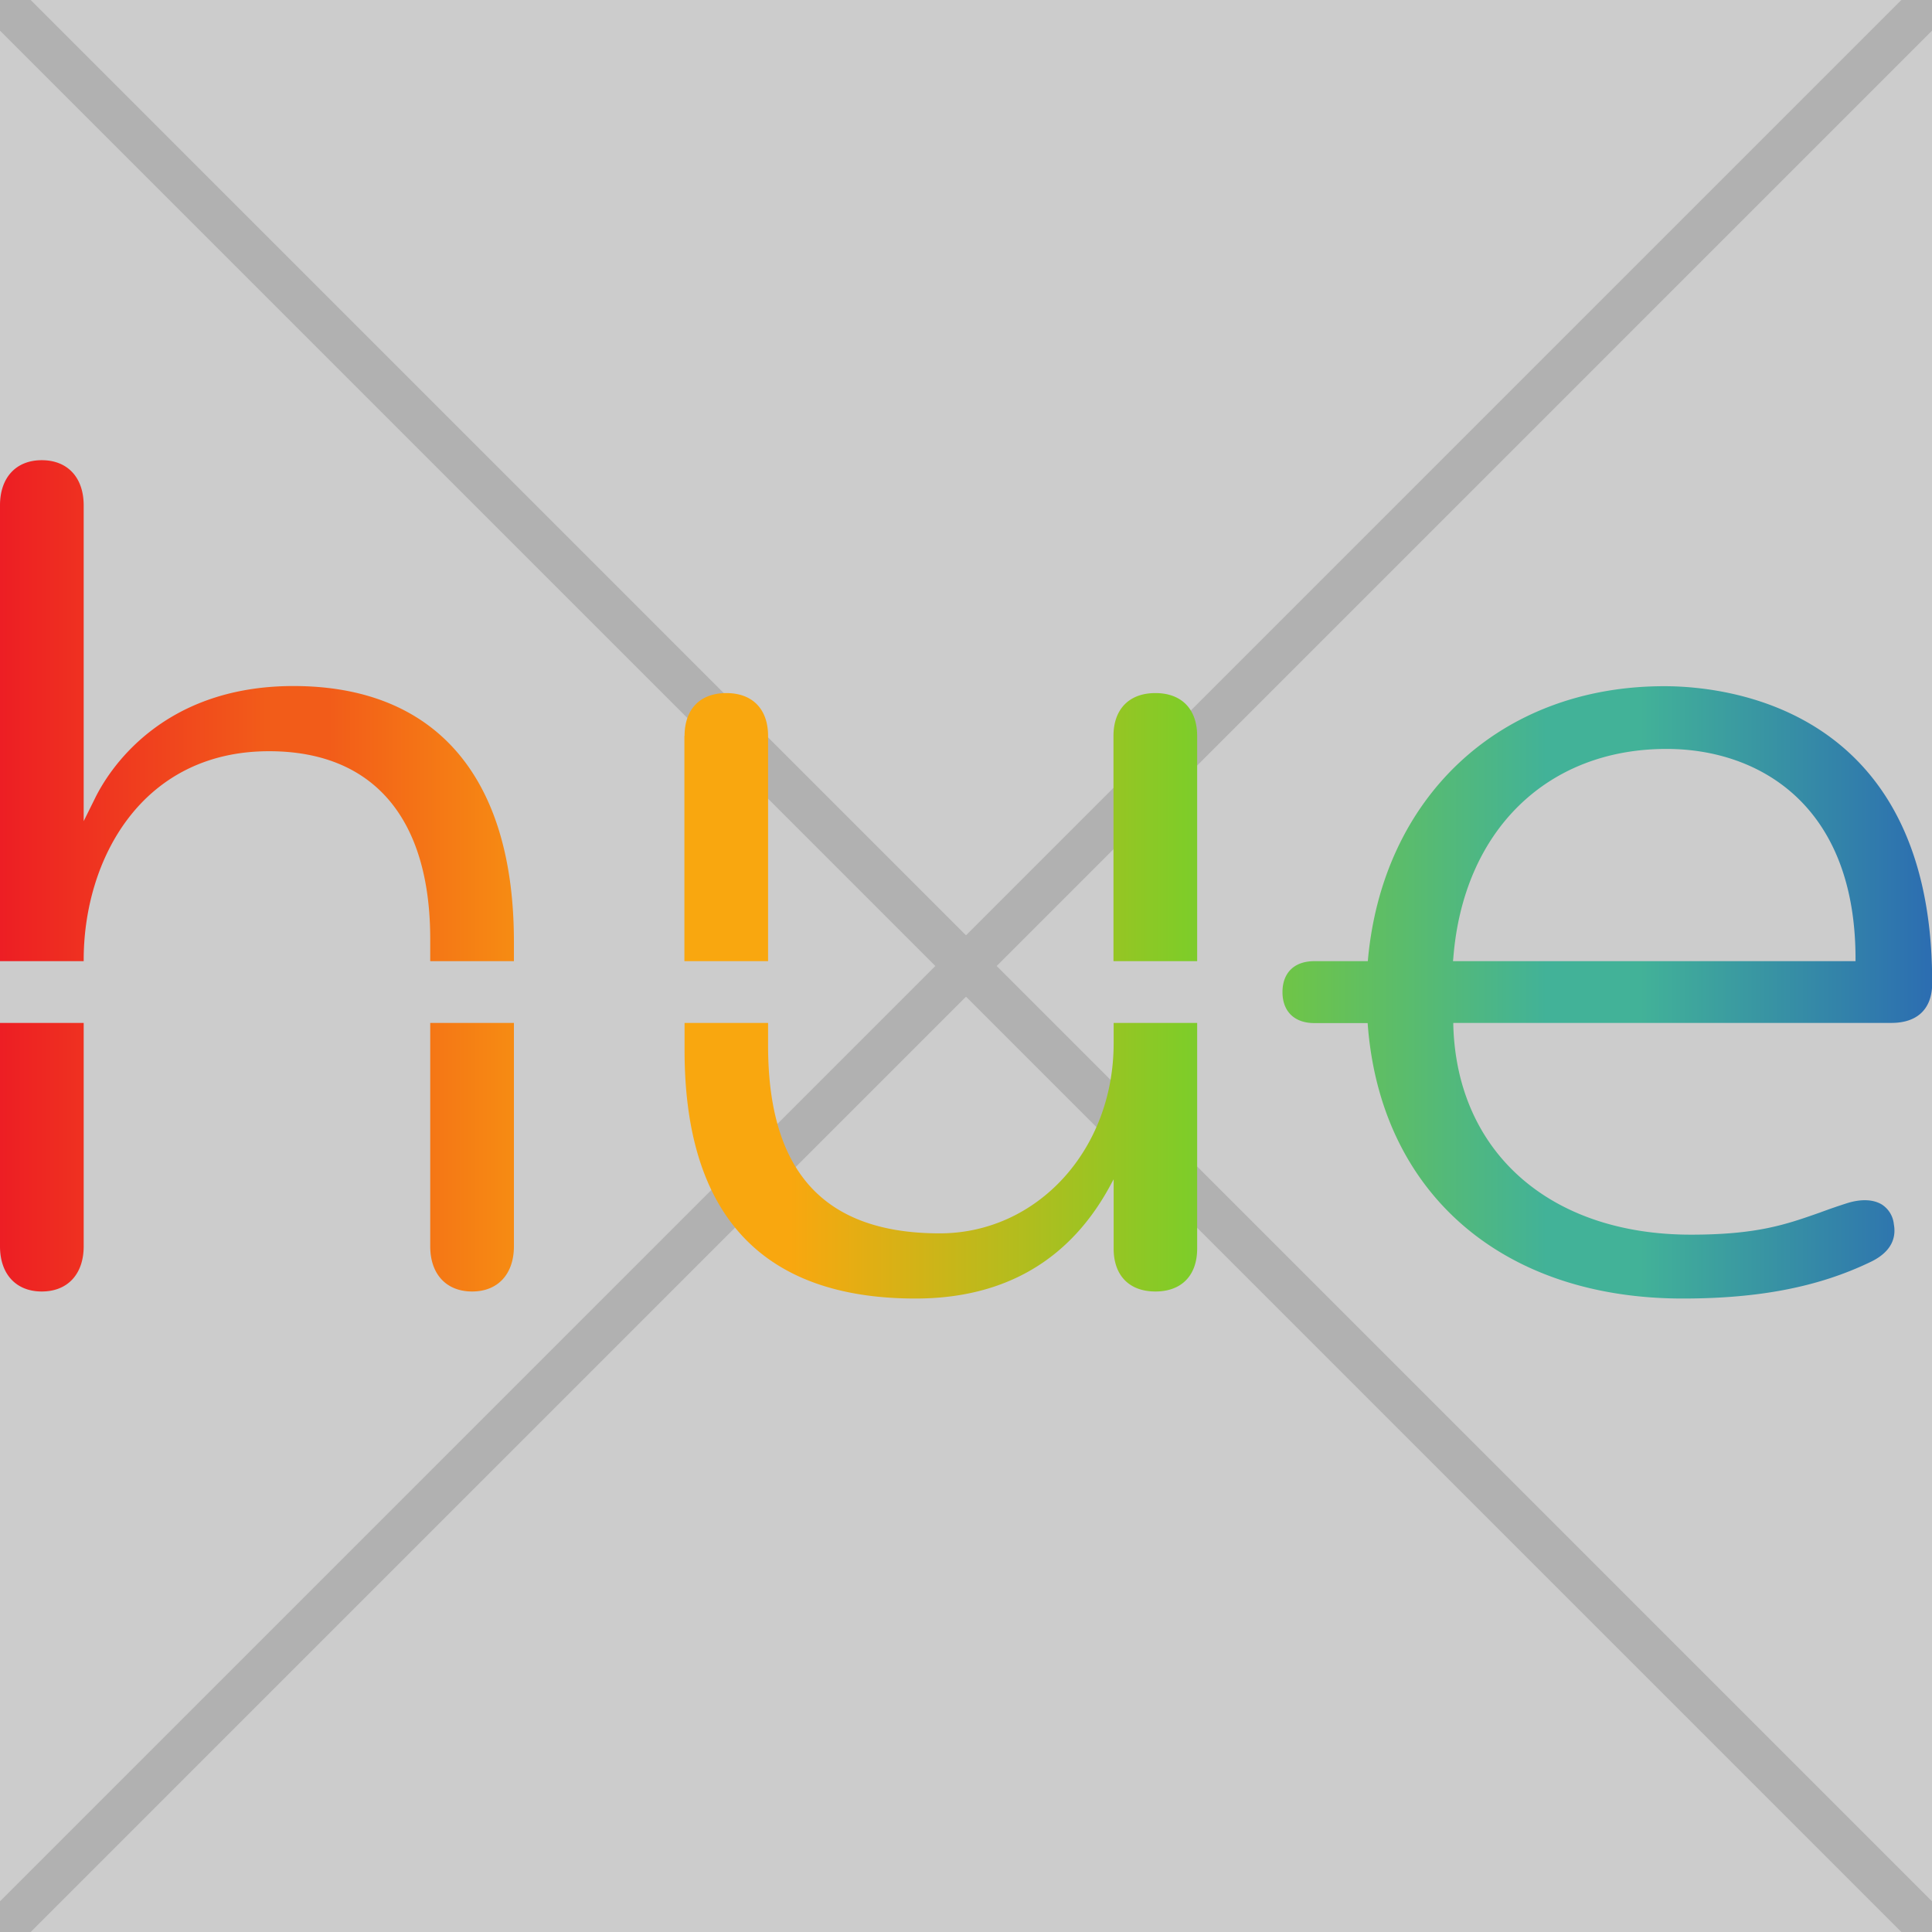 <svg width="44.588" height="44.588" viewBox="0 0 11.797 11.797" xmlns="http://www.w3.org/2000/svg"><defs><linearGradient x1="0" y1="0" x2="1" y2="0" gradientUnits="userSpaceOnUse" gradientTransform="matrix(11.797 0 0 11.797 74.37 100.256)" spreadMethod="pad" id="b"><stop offset="0" stop-color="#ed1c24"/><stop offset=".141" stop-color="#f25c19"/><stop offset=".173" stop-color="#f25c19"/><stop offset=".323" stop-color="#f9a70f"/><stop offset=".369" stop-color="#f9a70f"/><stop offset=".41" stop-color="#f9a70f"/><stop offset=".612" stop-color="#80cc28"/><stop offset=".798" stop-color="#42b298"/><stop offset=".82" stop-color="#42b298"/><stop offset=".846" stop-color="#42b298"/><stop offset="1" stop-color="#2b6bb2"/></linearGradient><clipPath clipPathUnits="userSpaceOnUse" id="a"><path d="M20.986 165.782h50.847v-36.854H20.986z"/></clipPath></defs><path fill="#ccc" fill-rule="evenodd" d="M0 0h11.797v11.797H0z"/><path d="M0 11.797L11.797 0M0 0l11.797 11.797" fill="#b3b3b3" stroke="#b1b1b1" stroke-width=".265"/><path d="M74.37 97.663v2.782h.511v-.008c0-.613.354-1.274 1.132-1.274.635 0 .984.407.984 1.147v.135h.511v-.12c0-1.006-.478-1.56-1.346-1.56-.816 0-1.136.528-1.214.69l-.067.135v-1.928c0-.17-.098-.276-.256-.276-.157 0-.255.106-.255.276m8.352 2.783h-.327c-.121 0-.194.07-.194.189 0 .118.073.189.194.189h.326c.074 1.027.811 1.682 1.924 1.682.464 0 .828-.07 1.146-.223.078-.037.166-.106.143-.231a.162.162 0 00-.073-.12c-.051-.031-.123-.035-.207-.01-.063.02-.12.04-.174.06-.203.071-.378.134-.785.134-.86 0-1.43-.503-1.451-1.28v-.013h2.675c.154 0 .243-.08.249-.228v-.028c-.003-1.67-1.253-1.8-1.636-1.8-1.005 0-1.723.68-1.81 1.679m.522-.018c.06-.776.57-1.278 1.302-1.278.558 0 1.154.336 1.154 1.281v.015h-2.458zm-2.075-1.357v1.375h.511V99.07c0-.164-.095-.262-.255-.262s-.256.098-.256.262m-2.62 0v1.375h.511V99.07c0-.164-.095-.262-.255-.262s-.255.098-.255.262m2.62 1.752v.125c0 .65-.467 1.16-1.062 1.16-.705 0-1.048-.375-1.048-1.146v-.139h-.51v.167c0 1.006.474 1.516 1.41 1.516.55 0 .954-.24 1.2-.71l.01-.018v.423c0 .164.095.262.255.262s.255-.098.255-.262v-1.378zm-4.173 0v1.364c0 .17.098.276.256.276.157 0 .255-.106.255-.276v-1.364zm-2.627 0v1.364c0 .17.098.276.255.276.158 0 .256-.106.256-.276v-1.364z" fill="url(#b)" transform="translate(-74.37 -94.576)"/></svg>